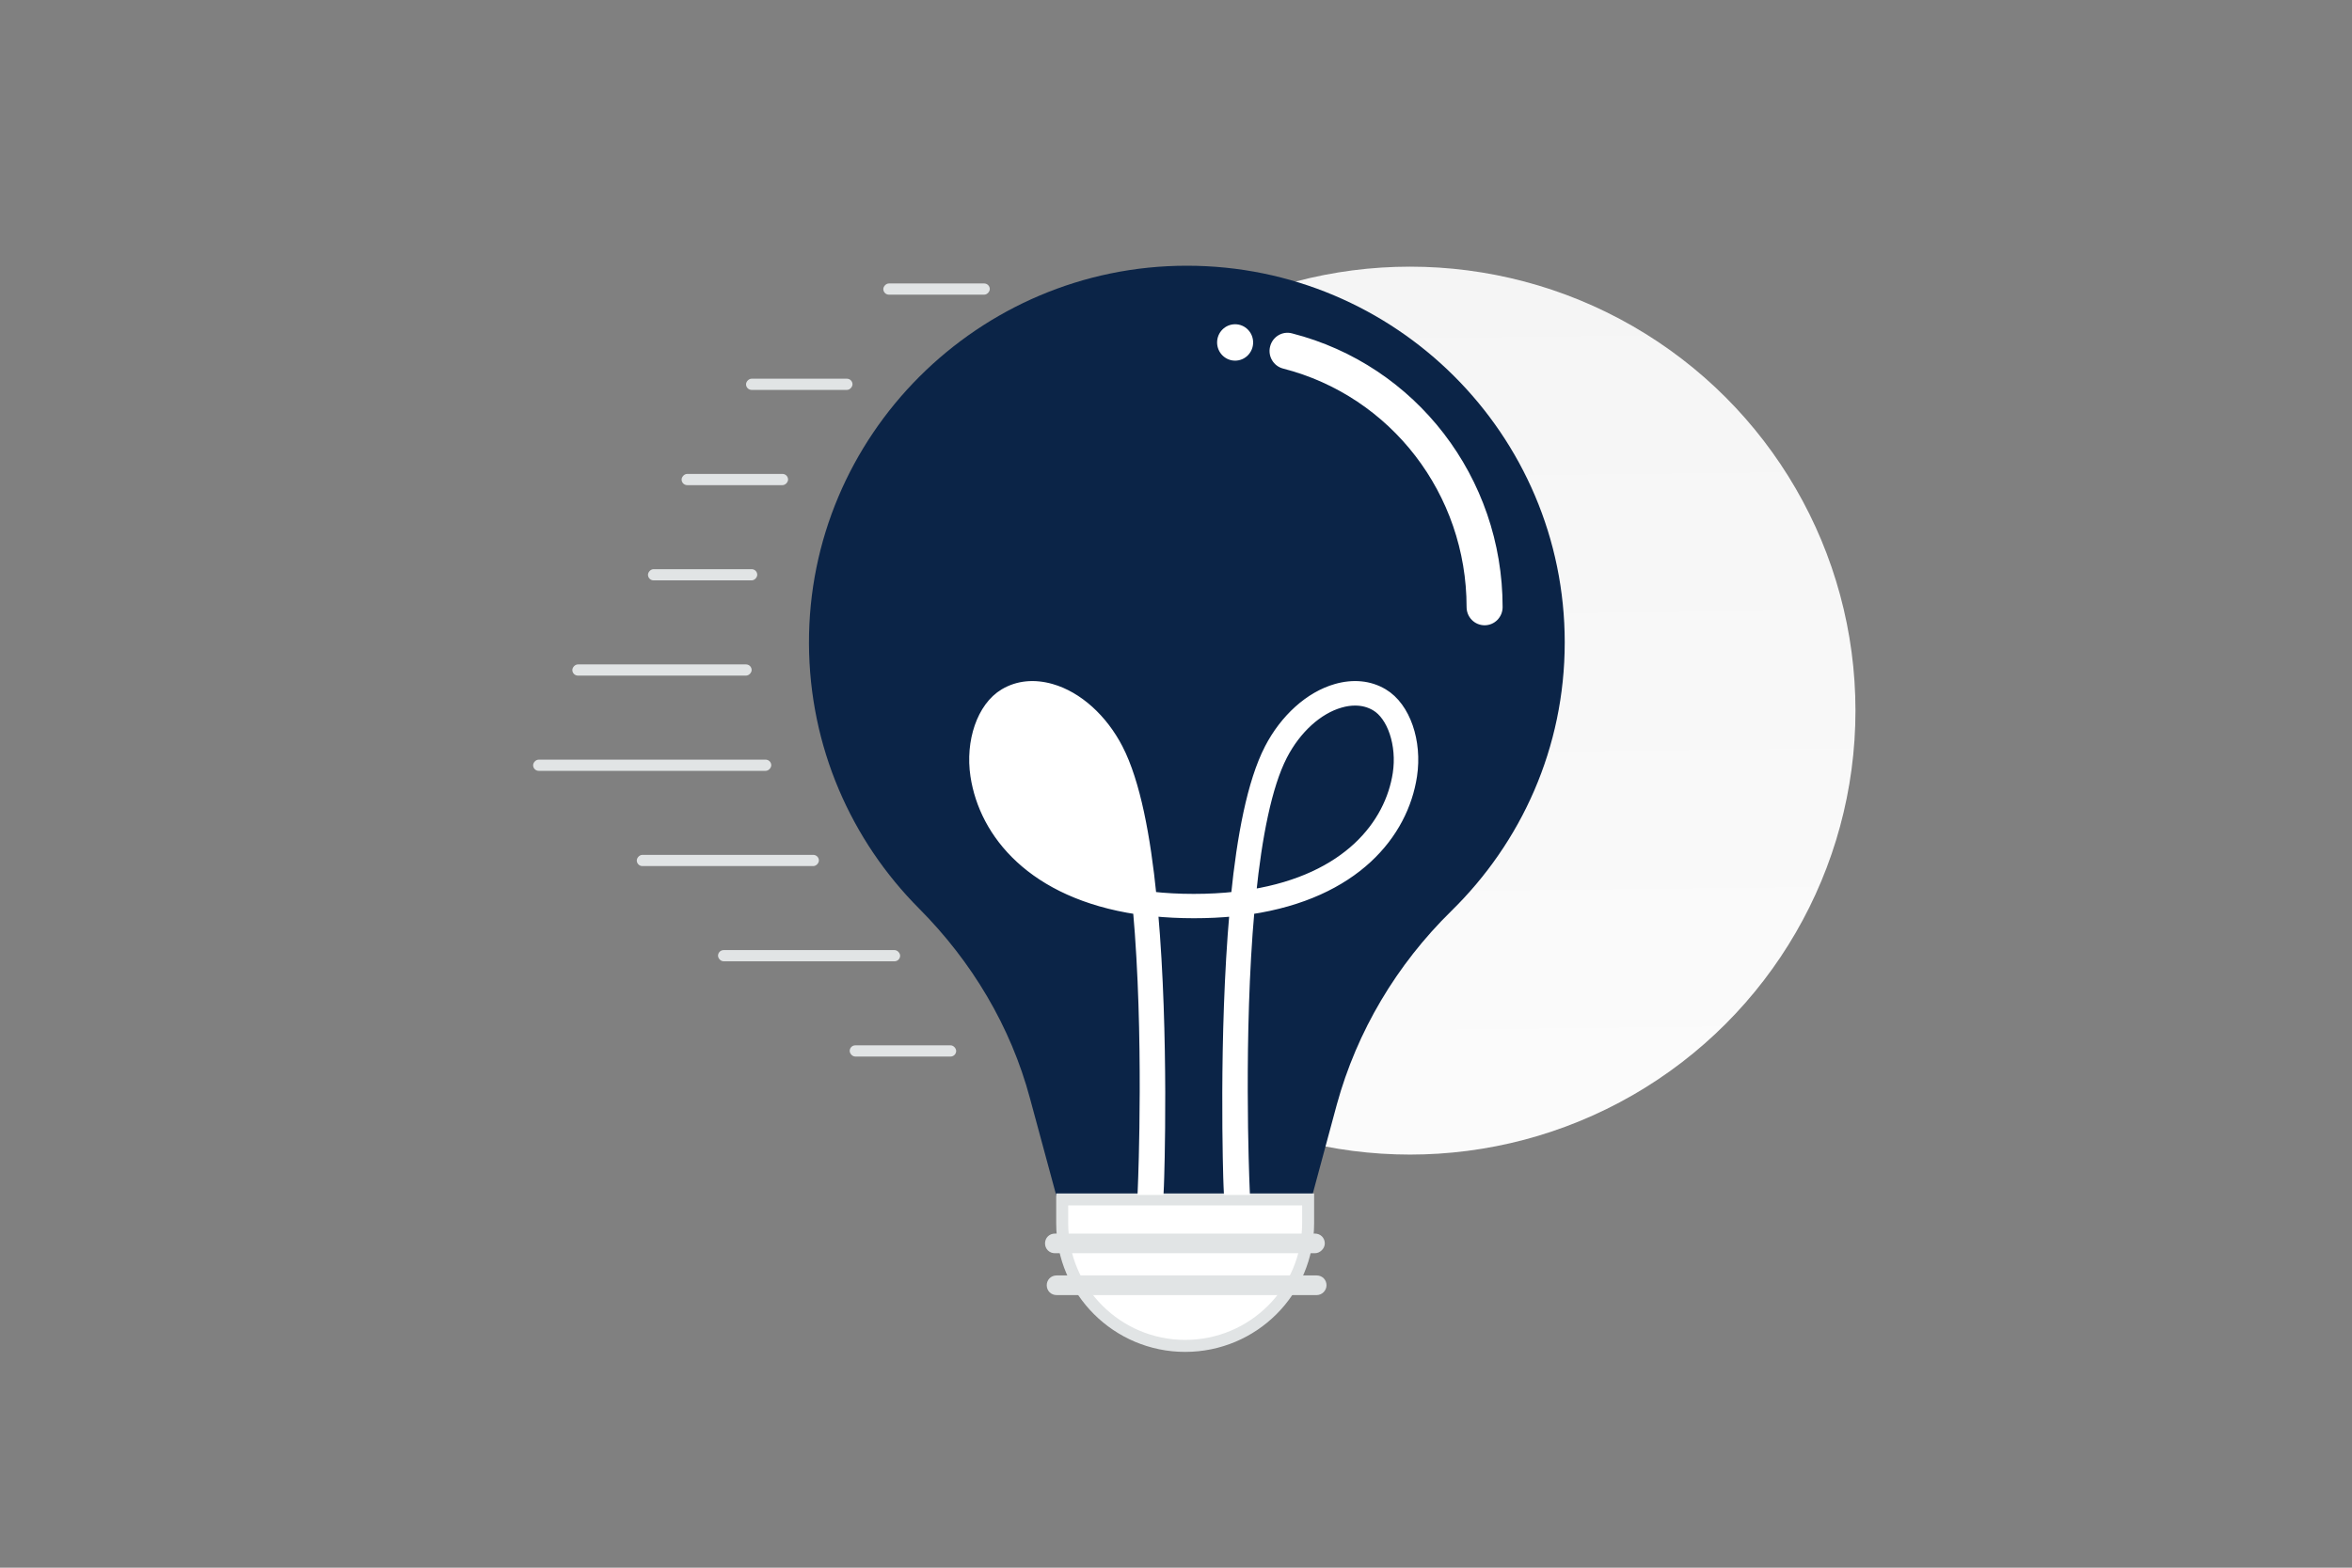 <svg width="900" height="600" viewBox="0 0 900 600" fill="none" xmlns="http://www.w3.org/2000/svg"><rect x="0" y="0" width="900" height="600" fill="#808080" stroke="none"/><path fill="transparent" d="M0 0h900v600H0z"/><ellipse cx="539.547" cy="271.975" rx="170.453" ry="169.917" fill="url(#a)"/><path d="M598.75 245.882c0-79.611-64.756-144.182-144.596-144.182S309.23 166.762 309.557 246.373c.164 39.56 16.231 75.36 42.133 101.352 20.165 20.271 35.084 45.119 42.461 72.745l11.64 42.994h94.758l10.984-40.705c7.706-28.117 22.952-53.619 43.773-74.053 26.886-26.319 43.444-62.61 43.444-102.824z" fill="#0B2447"/><path d="M453.504 515.113c-25.953 0-47.051-21.048-47.051-46.91v-9.148h94.102v9.148c0 26.021-21.093 46.91-47.051 46.91z" fill="#fff" stroke="#E1E4E5" stroke-width="4.59"/><path d="M503.168 479.647h-99.513c-2.131 0-3.771-1.635-3.771-3.76s1.64-3.76 3.771-3.76h99.513c2.131 0 3.77 1.635 3.77 3.76 0 1.961-1.803 3.76-3.77 3.76zm.657 16.021h-99.513c-2.131 0-3.77-1.635-3.77-3.76s1.639-3.76 3.77-3.76h99.513c2.131 0 3.77 1.635 3.77 3.76 0 1.961-1.639 3.76-3.77 3.76z" fill="#E1E4E5"/><path d="M395.054 268.3c-2.868 0-5.494.694-7.821 2.063-2.999 1.779-5.521 5.333-7.078 9.993-1.547 4.63-2.074 10.17-1.244 15.65 2.936 19.319 19.052 40.157 55.786 46.127-2.252-21.807-5.992-41.339-11.975-52.976L395.054 268.3zm0 0c1.793 0 3.666.262 5.624.8m-5.624-.8 5.624.8m0 0c8.485 2.432 16.789 9.84 22.044 20.057L400.678 269.1zm69.261 184.834.079 1.662h6.457l-.071-1.813-.003-.085c-.106-2.597-2.367-57.931 1.895-105.472 40.326-6.016 58.845-29.104 62.198-51.314.991-6.575.358-13.152-1.572-18.728-1.923-5.555-5.188-10.26-9.58-12.87-5.25-3.134-11.533-3.716-18.078-1.845-10.249 2.917-19.777 11.608-25.681 23.033l-.001.002c-6.643 12.899-10.54 33.921-12.818 56.509-4.977.557-10.287.849-15.98.849s-11.003-.292-15.98-.849c-2.278-22.618-6.176-43.61-12.818-56.509l-.001-.002c-5.904-11.424-15.432-20.116-25.68-23.033-6.545-1.87-12.826-1.29-18.076 1.843-4.41 2.61-7.676 7.316-9.595 12.873-1.927 5.577-2.551 12.154-1.56 18.727v.001c3.353 22.178 21.872 45.265 62.198 51.312 4.261 47.539 2 102.87 1.894 105.472l-.004.086-.07 1.813h6.458l.078-1.663c.16-3.406 1.95-57.503-2.235-104.992 4.842.477 9.998.747 15.423.747 5.417 0 10.573-.245 15.423-.738-4.186 47.487-2.461 101.606-2.3 104.984zm8.964-111.769c2.252-21.809 5.992-41.369 11.973-52.973 5.294-10.229 13.571-17.665 22.049-20.061l.012-.003c1.947-.565 3.815-.828 5.61-.828 2.868 0 5.488.695 7.809 2.089l.009.005c3 1.778 5.523 5.333 7.08 9.994 1.547 4.63 2.075 10.169 1.244 15.649-2.935 19.289-19.053 40.157-55.786 46.128z" fill="#fff" stroke="#fff" stroke-width="3.489"/><path d="M568.087 239.312c-3.814 0-6.894-3.112-6.894-6.967 0-43.172-28.874-80.691-70.207-91.284-3.673-.942-5.933-4.74-4.973-8.452.933-3.74 4.69-5.996 8.363-5.025 47.464 12.135 80.605 55.222 80.605 104.761 0 3.855-3.08 6.967-6.894 6.967zm-95.465-101.278c3.807 0 6.893-3.12 6.893-6.967 0-3.848-3.086-6.967-6.893-6.967-3.808 0-6.894 3.119-6.894 6.967 0 3.847 3.086 6.967 6.894 6.967z" fill="#fff"/><rect width="69.682" height="4.288" rx="2.144" transform="matrix(-1 0 0 1 313.348 327.185)" fill="#E1E4E5"/><rect width="68.61" height="4.288" rx="2.144" transform="matrix(-1 0 0 1 287.619 254.286)" fill="#E1E4E5"/><rect x="344.437" y="367.922" width="69.682" height="4.288" rx="2.144" transform="rotate(180 344.437 367.922)" fill="#E1E4E5"/><rect width="41.809" height="4.288" rx="2.144" transform="matrix(-1 0 0 1 289.763 217.837)" fill="#E1E4E5"/><rect x="365.877" y="404.371" width="40.737" height="4.288" rx="2.144" transform="rotate(180 365.877 404.371)" fill="#E1E4E5"/><rect width="40.737" height="4.288" rx="2.144" transform="matrix(-1 0 0 1 301.555 181.388)" fill="#E1E4E5"/><rect width="40.737" height="4.288" rx="2.144" transform="matrix(-1 0 0 1 326.212 144.939)" fill="#E1E4E5"/><rect width="40.737" height="4.288" rx="2.144" transform="matrix(-1 0 0 1 378.742 108.49)" fill="#E1E4E5"/><rect width="91.123" height="4.288" rx="2.144" transform="matrix(-1 0 0 1 295.123 290.735)" fill="#E1E4E5"/><defs><linearGradient id="a" x1="546.815" y1="632.423" x2="536.37" y2="-267.626" gradientUnits="userSpaceOnUse"><stop stop-color="#fff"/><stop offset="1" stop-color="#EEE"/></linearGradient></defs></svg>